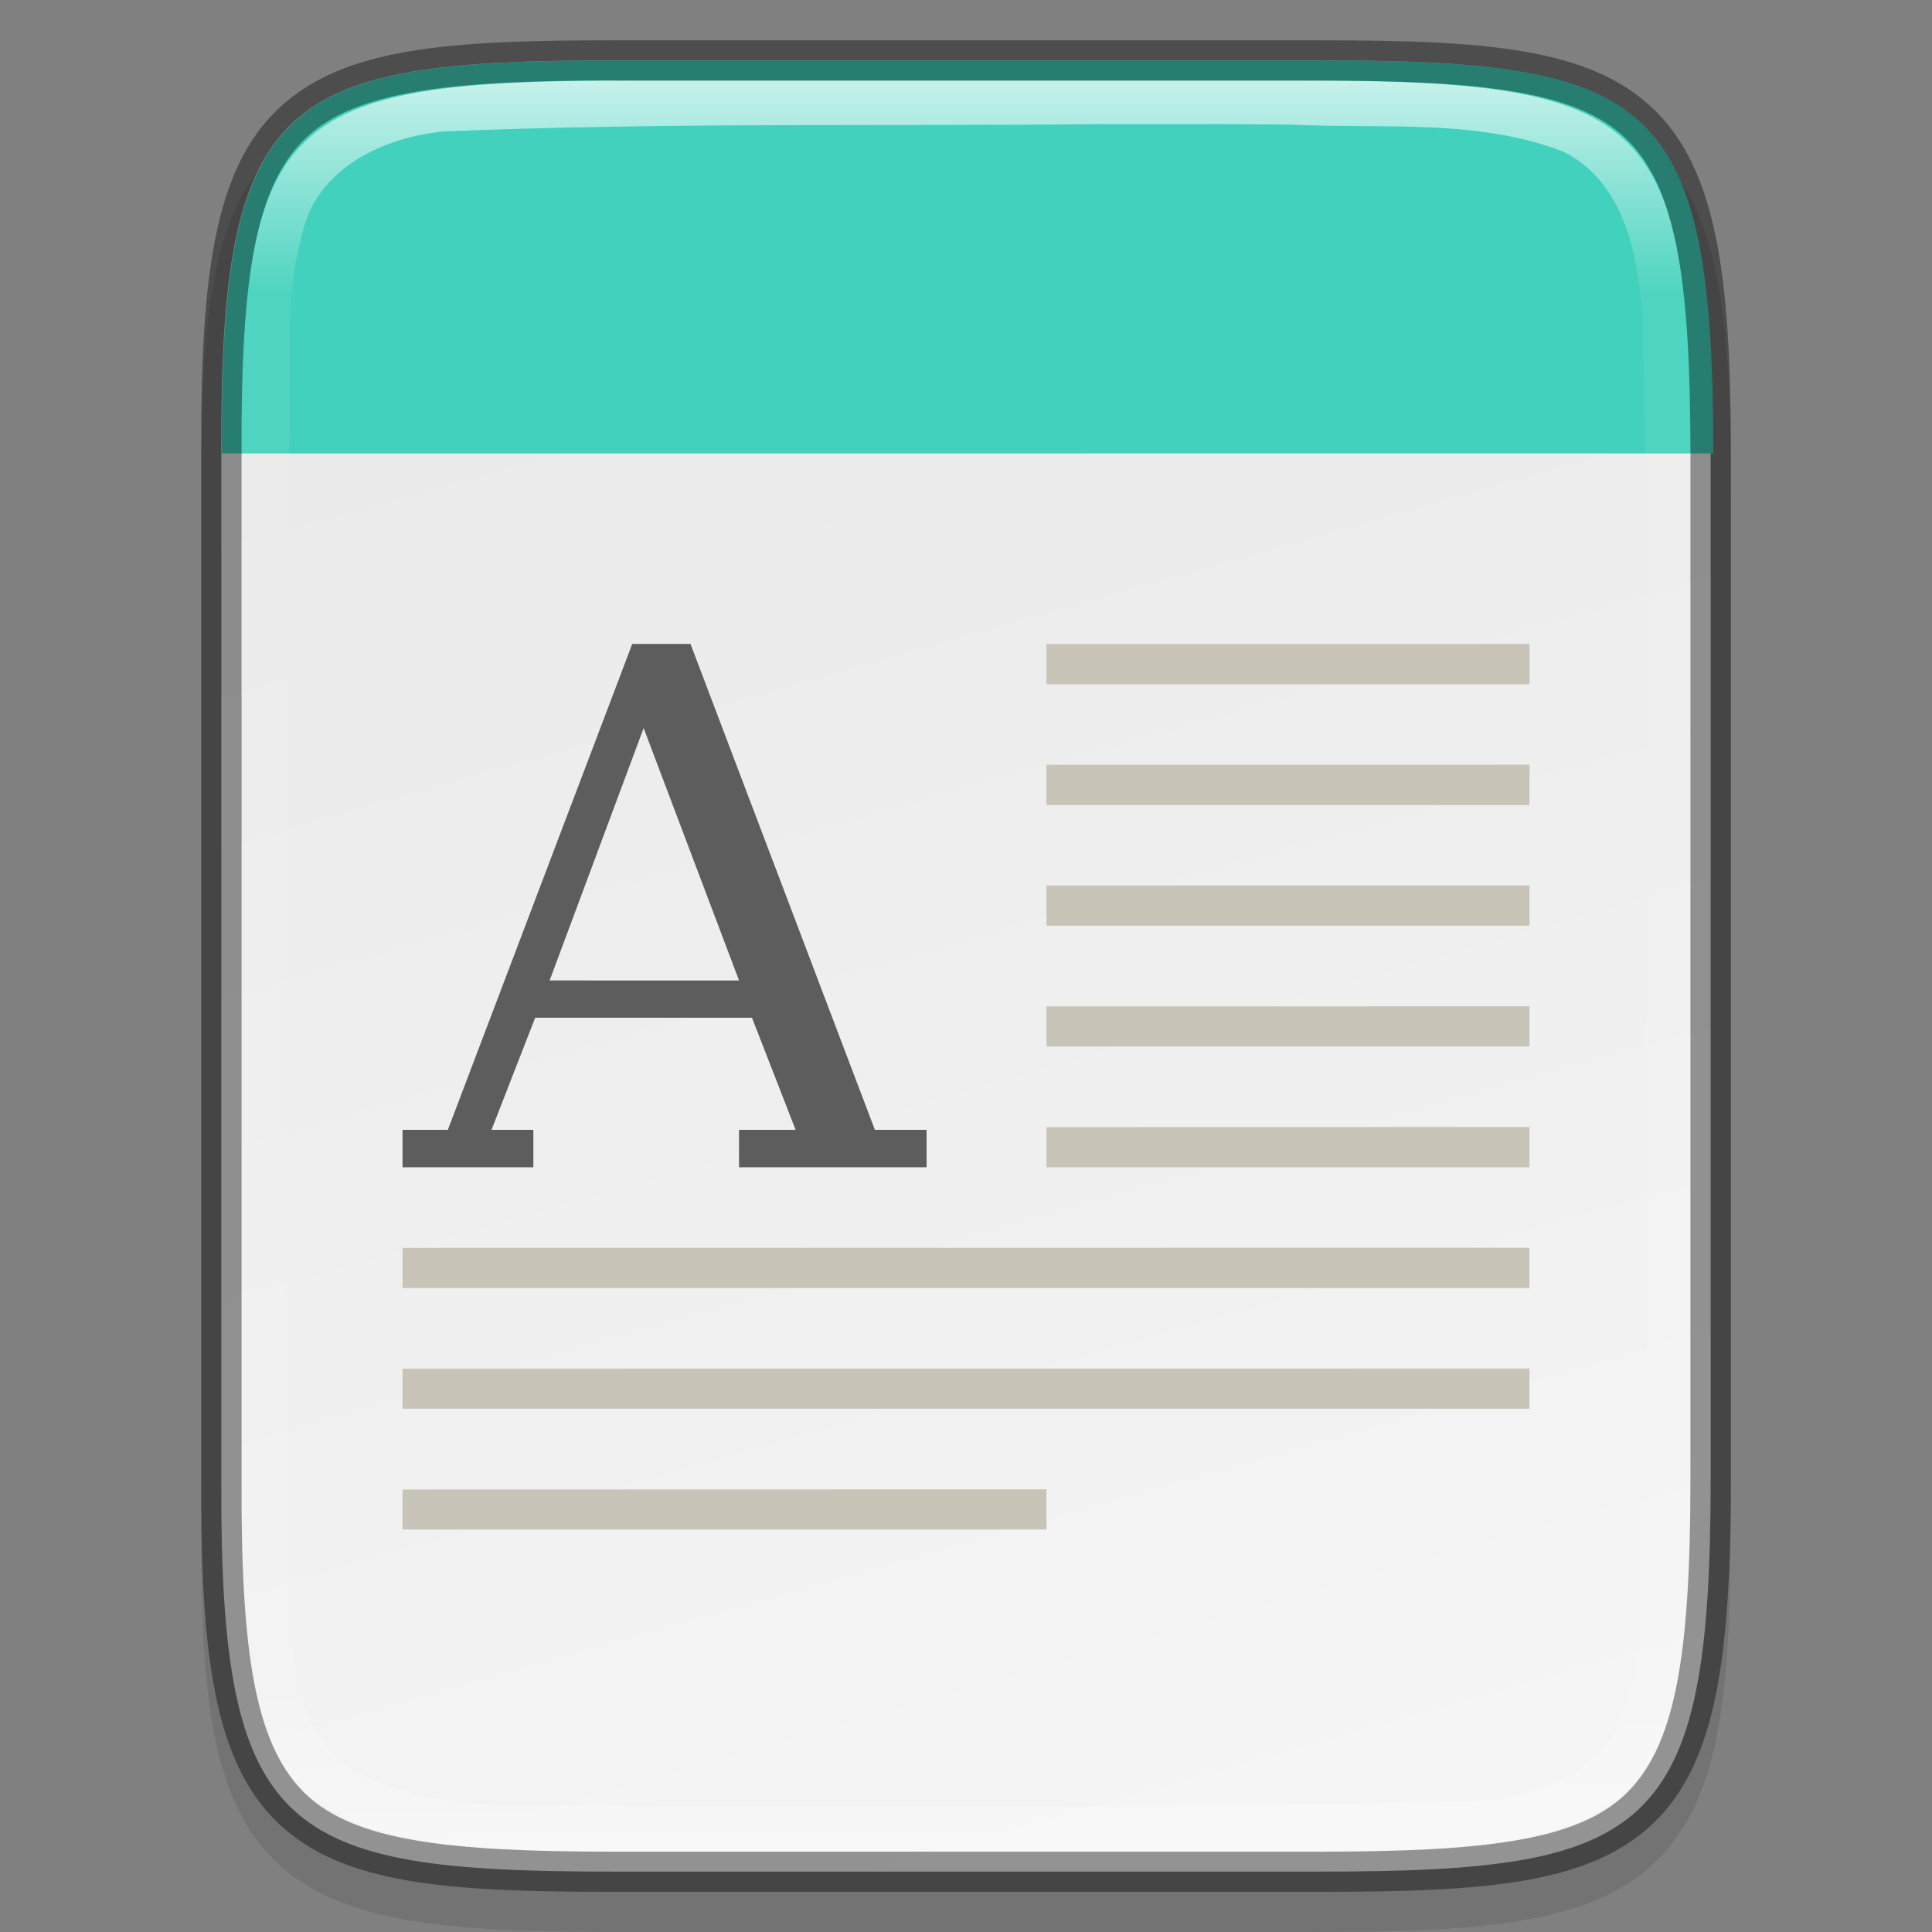 <?xml version="1.0" encoding="UTF-8" standalone="no"?>
<!-- Created with Inkscape (http://www.inkscape.org/) -->

<svg
   width="48"
   height="48"
   viewBox="0 0 12.7 12.7"
   version="1.1"
   id="svg5"
   inkscape:version="1.1.2 (0a00cf5339, 2022-02-04)"
   sodipodi:docname="foliate.svg"
   xmlns:inkscape="http://www.inkscape.org/namespaces/inkscape"
   xmlns:sodipodi="http://sodipodi.sourceforge.net/DTD/sodipodi-0.dtd"
   xmlns:xlink="http://www.w3.org/1999/xlink"
   xmlns="http://www.w3.org/2000/svg"
   xmlns:svg="http://www.w3.org/2000/svg">
  <rect x="0" y="0" width="12.7" height="12.7" fill="#808080" stroke="none"/>
  <sodipodi:namedview
     id="namedview7"
     pagecolor="#ffffff"
     bordercolor="#666666"
     borderopacity="1.0"
     inkscape:pageshadow="2"
     inkscape:pageopacity="0.0"
     inkscape:pagecheckerboard="0"
     inkscape:document-units="px"
     showgrid="false"
     units="px"
     inkscape:zoom="16.354167"
     inkscape:cx="22.86879"
     inkscape:cy="11.831847"
     inkscape:window-width="1920"
     inkscape:window-height="1012"
     inkscape:window-x="0"
     inkscape:window-y="0"
     inkscape:window-maximized="1"
     inkscape:current-layer="svg5"
     showguides="false"
     inkscape:lockguides="true" />
  <defs
     id="defs2">
    <linearGradient
       inkscape:collect="always"
       id="linearGradient1871">
      <stop
         style="stop-color:#ffffff;stop-opacity:1;"
         offset="0"
         id="stop1867" />
      <stop
         style="stop-color:#ffffff;stop-opacity:0.1"
         offset="0.12"
         id="stop2515" />
      <stop
         style="stop-color:#ffffff;stop-opacity:0.102"
         offset="0.9"
         id="stop2581" />
      <stop
         style="stop-color:#ffffff;stop-opacity:0.502"
         offset="1"
         id="stop1869" />
    </linearGradient>
    <linearGradient
       inkscape:collect="always"
       xlink:href="#linearGradient1871"
       id="linearGradient940"
       x1="4.162"
       y1="0.529"
       x2="4.162"
       y2="12.171"
       gradientUnits="userSpaceOnUse" />
    <linearGradient
       inkscape:collect="always"
       id="linearGradient3598">
      <stop
         style="stop-color:#f5f5f5;stop-opacity:1"
         offset="0"
         id="stop3594" />
      <stop
         style="stop-color:#e8e8e8;stop-opacity:1"
         offset="1"
         id="stop3596" />
    </linearGradient>
    <linearGradient
       inkscape:collect="always"
       xlink:href="#linearGradient3598"
       id="linearGradient1280"
       x1="7.408"
       y1="12.303"
       x2="4.03"
       y2="0.397"
       gradientUnits="userSpaceOnUse" />
  </defs>
  <path
     d="m 4.09,0.529 c -0.573,0 -1.024,0.013 -1.396,0.076 -0.371,0.063 -0.675,0.18 -0.898,0.403 C 1.574,1.231 1.456,1.536 1.394,1.909 1.333,2.283 1.32,2.737 1.323,3.314 v 3.301 3.302 c -0.003,0.576 0.009,1.03 0.071,1.403 0.062,0.373 0.179,0.678 0.402,0.901 0.223,0.223 0.526,0.34 0.898,0.403 0.371,0.063 0.823,0.076 1.396,0.076 h 4.521 c 0.573,0 1.024,-0.013 1.395,-0.076 0.371,-0.063 0.673,-0.18 0.895,-0.404 0.222,-0.223 0.339,-0.528 0.401,-0.901 0.062,-0.373 0.076,-0.826 0.076,-1.403 V 6.615 3.312 c 0,-0.577 -0.013,-1.03 -0.076,-1.403 C 11.239,1.537 11.123,1.232 10.901,1.009 10.679,0.786 10.376,0.668 10.006,0.605 9.635,0.542 9.184,0.529 8.611,0.529 Z"
     style="color:#000000;font-style:normal;font-variant:normal;font-weight:normal;font-stretch:normal;font-size:medium;line-height:normal;font-family:sans-serif;font-variant-ligatures:normal;font-variant-position:normal;font-variant-caps:normal;font-variant-numeric:normal;font-variant-alternates:normal;font-feature-settings:normal;text-indent:0;text-align:start;text-decoration:none;text-decoration-line:none;text-decoration-style:solid;text-decoration-color:#000000;letter-spacing:normal;word-spacing:normal;text-transform:none;writing-mode:lr-tb;direction:ltr;text-orientation:mixed;dominant-baseline:auto;baseline-shift:baseline;text-anchor:start;white-space:normal;shape-padding:0;clip-rule:nonzero;display:inline;overflow:visible;visibility:visible;opacity:0.1;isolation:auto;mix-blend-mode:normal;color-interpolation:sRGB;color-interpolation-filters:linearRGB;solid-color:#000000;solid-opacity:1;vector-effect:none;fill:#000000;fill-opacity:1;fill-rule:nonzero;stroke:none;stroke-width:0.529;stroke-linecap:butt;stroke-linejoin:miter;stroke-miterlimit:4;stroke-dasharray:none;stroke-dashoffset:0;stroke-opacity:1;marker:none;color-rendering:auto;image-rendering:auto;shape-rendering:auto;text-rendering:auto;enable-background:accumulate"
     id="path1706" />
  <path
     d="m 4.03,0.397 c -2.178,0 -2.586,0.24 -2.575,2.579 v 3.374 3.374 c -0.011,2.339 0.397,2.579 2.575,2.579 h 4.641 c 2.177,0 2.574,-0.24 2.574,-2.579 V 6.35 2.976 c 0,-2.339 -0.397,-2.579 -2.575,-2.579 z"
     style="color:#000000;display:inline;overflow:visible;visibility:visible;fill:url(#linearGradient1280);fill-opacity:1;fill-rule:nonzero;stroke:none;stroke-width:0.265;marker:none;enable-background:accumulate"
     id="path1138" />
  <path
     id="rect2091"
     style="fill:#c8c4b7;fill-opacity:1;stroke-width:0.221;stroke-linejoin:round"
     d="M 6.879,4.233 V 4.498 H 10.054 V 4.233 Z m 0,0.794 V 5.292 H 10.054 V 5.027 Z m 0,0.794 V 6.085 H 10.054 V 5.821 Z m 0,0.794 V 6.879 H 10.054 V 6.615 Z m 0,0.794 V 7.673 H 10.054 V 7.408 Z m -4.233,0.794 V 8.467 H 10.054 V 8.202 Z m 0,0.794 V 9.26 H 10.054 V 8.996 Z m 0,0.794 V 10.054 H 6.879 V 9.79 Z"
     sodipodi:nodetypes="cccccccccccccccccccccccccccccccccccccccc" />
  <path
     d="M 4.156,4.233 2.944,7.427 H 2.646 V 7.673 H 3.506 V 7.427 H 3.231 L 3.518,6.69 H 4.943 L 5.23,7.427 H 4.858 V 7.673 H 6.091 V 7.427 H 5.751 L 4.539,4.233 Z m 0.075,0.553 0.627,1.659 H 3.613 Z"
     style="color:#bebebe;font-weight:400;font-size:13.717px;letter-spacing:0;word-spacing:0;overflow:visible;fill:#5d5d5d;stroke-width:0.246;enable-background:new"
     id="path887" />
  <path
     id="rect944"
     style="fill:#42d1bc;fill-opacity:1;stroke-width:2.082;stroke-linecap:round;stroke-linejoin:round"
     d="M 15.23,1.5 C 6.999,1.5 5.457,2.406 5.5,11.248 h 37 C 42.5,2.406 40.999,1.5 32.77,1.5 Z"
     transform="scale(0.265)"
     sodipodi:nodetypes="sccss" />
  <path
     d="m 4.162,0.529 c -2.335,0 -2.586,0.24 -2.575,2.579 v 3.242 3.242 c -0.011,2.339 0.24,2.579 2.575,2.579 h 4.376 c 2.335,0 2.575,-0.24 2.575,-2.579 V 6.35 3.108 c 0,-2.339 -0.24,-2.579 -2.575,-2.579 z m 3.065,0.287 c 0.42,-5.291e-4 0.839,-0.001 1.259,0.003 0.593,0.03 1.222,-0.042 1.793,0.179 0.426,0.216 0.502,0.747 0.523,1.177 0.039,2.368 0.015,4.748 0.018,7.12 -0.03,0.64 0.062,1.297 -0.135,1.919 -0.093,0.389 -0.496,0.559 -0.853,0.618 -1.883,0.057 -3.772,0.046 -5.658,0.044 C 3.547,11.847 2.861,11.954 2.291,11.62 1.883,11.324 1.926,10.74 1.898,10.307 1.862,7.866 1.891,5.399 1.899,2.948 1.927,2.474 1.855,1.994 1.989,1.53 2.085,1.105 2.523,0.9 2.922,0.864 4.353,0.804 5.792,0.831 7.228,0.816 Z"
     style="color:#000000;display:inline;overflow:visible;visibility:visible;opacity:0.7;fill:url(#linearGradient940);fill-opacity:1;fill-rule:nonzero;stroke:none;stroke-width:0.529;stroke-miterlimit:4;stroke-dasharray:none;stroke-opacity:1;marker:none;enable-background:accumulate"
     id="path1566" />
  <path
     d="m 4.03,0.265 c -1.094,0 -1.777,0.049 -2.199,0.449 C 1.619,0.913 1.491,1.193 1.417,1.56 1.343,1.928 1.32,2.388 1.323,2.977 v 3.373 3.374 c -0.003,0.588 0.02,1.049 0.094,1.416 0.074,0.368 0.203,0.647 0.414,0.847 0.423,0.4 1.106,0.449 2.199,0.449 H 8.671 c 1.094,0 1.773,-0.049 2.195,-0.449 0.211,-0.2 0.338,-0.479 0.413,-0.846 0.074,-0.367 0.099,-0.828 0.099,-1.416 V 6.35 2.976 c 0,-0.589 -0.024,-1.049 -0.099,-1.416 C 11.204,1.193 11.076,0.913 10.865,0.713 10.444,0.313 9.764,0.265 8.67,0.265 Z m 0,0.265 h 4.64 c 1.084,0 1.691,0.071 2.013,0.376 0.161,0.153 0.268,0.371 0.336,0.707 0.068,0.336 0.093,0.783 0.093,1.364 v 3.374 3.374 c 0,0.581 -0.025,1.028 -0.093,1.364 -0.068,0.336 -0.176,0.554 -0.336,0.707 -0.322,0.305 -0.928,0.376 -2.012,0.376 H 4.03 c -1.084,0 -1.695,-0.071 -2.018,-0.376 C 1.851,11.642 1.744,11.423 1.676,11.088 1.609,10.752 1.585,10.305 1.588,9.724 V 6.35 2.976 2.976 C 1.585,2.395 1.609,1.948 1.676,1.612 1.744,1.277 1.851,1.058 2.013,0.905 2.335,0.6 2.946,0.529 4.03,0.529 Z"
     style="color:#000000;display:inline;opacity:0.4;fill:#000000;stroke-width:0.265;-inkscape-stroke:none;enable-background:new"
     id="path1446" />
</svg>

